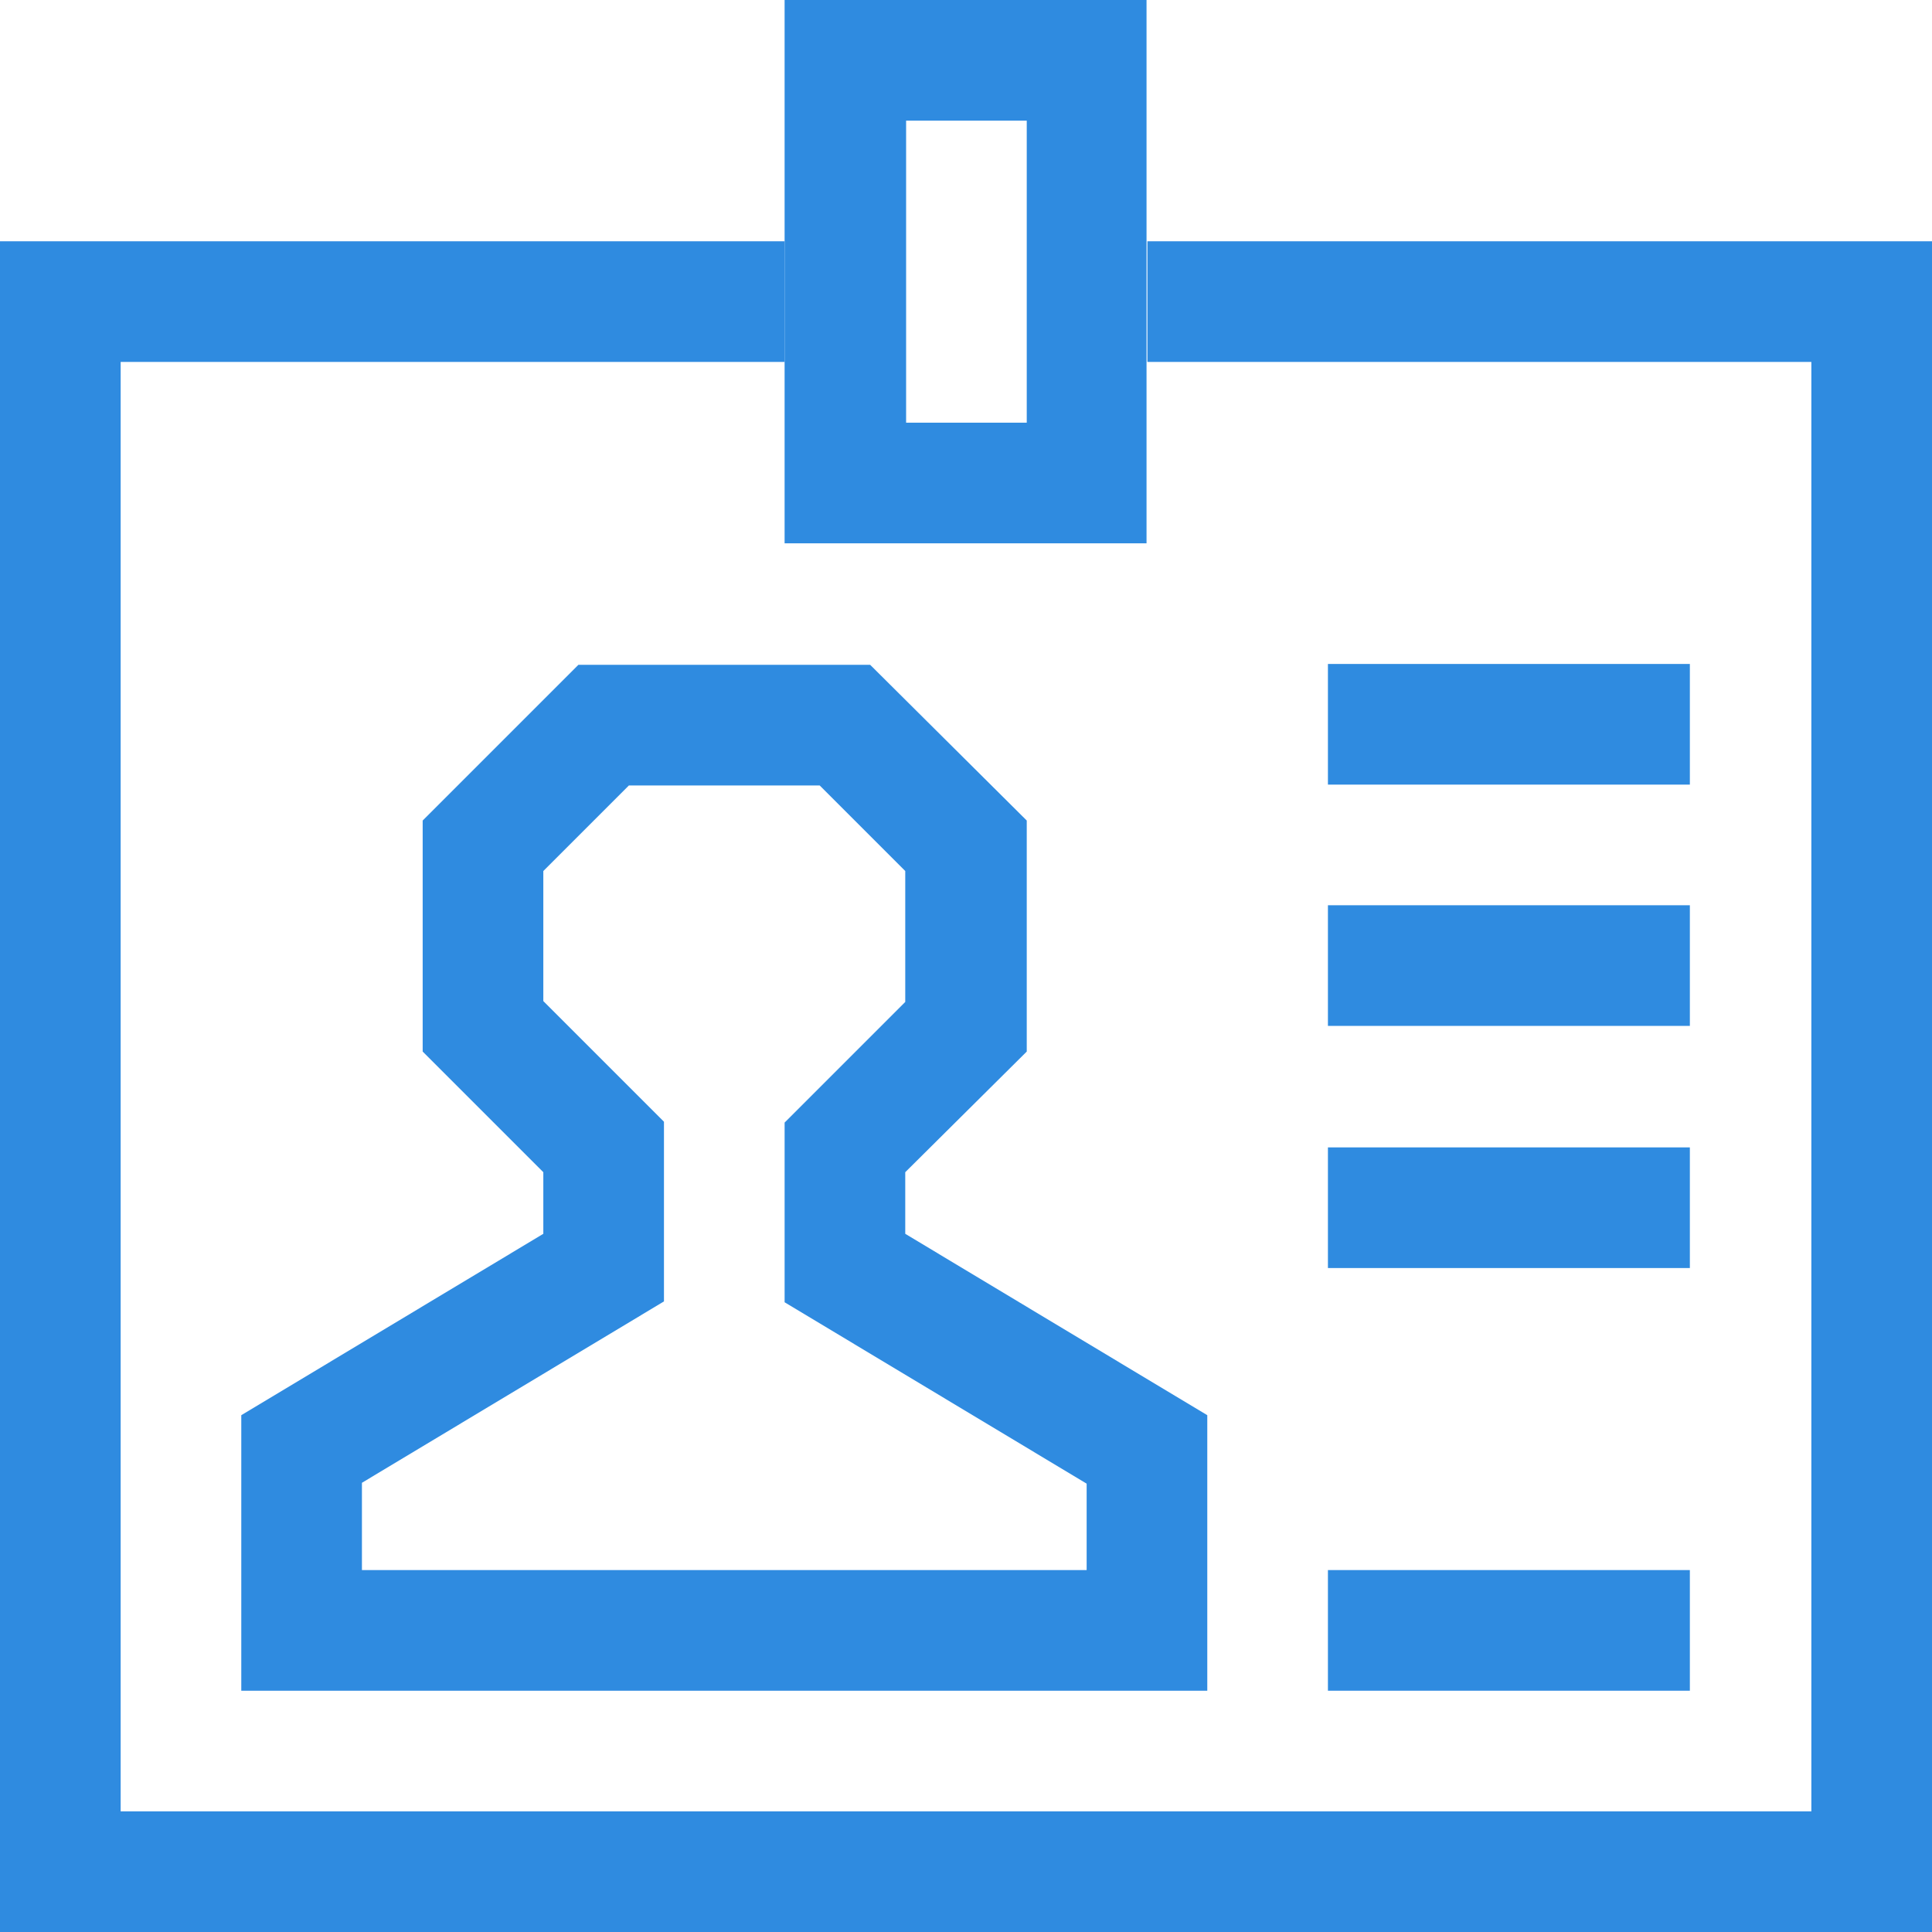 <?xml version="1.0" encoding="utf-8"?>
<!-- Generator: Adobe Illustrator 27.6.1, SVG Export Plug-In . SVG Version: 6.00 Build 0)  -->
<svg version="1.1" id="Layer_1" xmlns="http://www.w3.org/2000/svg" xmlns:xlink="http://www.w3.org/1999/xlink" x="0px" y="0px"
	 viewBox="0 0 225.8 225.8" style="enable-background:new 0 0 225.8 225.8;" xml:space="preserve">
<style type="text/css">
	.st0{fill:#2F8BE0;}
</style>
<g>
	<g>
		<polygon class="st0" points="225.8,225.8 0,225.8 0,28.2 91.7,28.2 91.7,42.3 14.1,42.3 14.1,211.7 211.7,211.7 211.7,42.3 
			134.1,42.3 134.1,28.2 225.8,28.2 		"/>
	</g>
	<g>
		<path class="st0" d="M134.1,63.5H91.7V0h42.3V63.5z M105.8,49.4H120V14.1h-14.1V49.4z"/>
	</g>
	<g>
		<path class="st0" d="M141.1,197.6H28.2v-32.2l35.3-21.2V137l-14.1-14.1v-27l18.2-18.2h34.1L120,95.9v27L105.8,137v7.2l35.3,21.2
			V197.6z M42.3,183.5H127v-10.1l-35.3-21.2v-21l14.1-14.1v-15.3l-10-10H73.5l-10,10V117l14.1,14.1v21l-35.3,21.2V183.5z"/>
	</g>
	<g>
		<rect x="155.2" y="77.6" class="st0" width="42.3" height="14.1"/>
	</g>
	<g>
		<rect x="155.2" y="105.8" class="st0" width="42.3" height="14.1"/>
	</g>
	<g>
		<rect x="155.2" y="134.1" class="st0" width="42.3" height="14.1"/>
	</g>
	<g>
		<rect x="155.2" y="183.5" class="st0" width="42.3" height="14.1"/>
	</g>
</g>
</svg>
